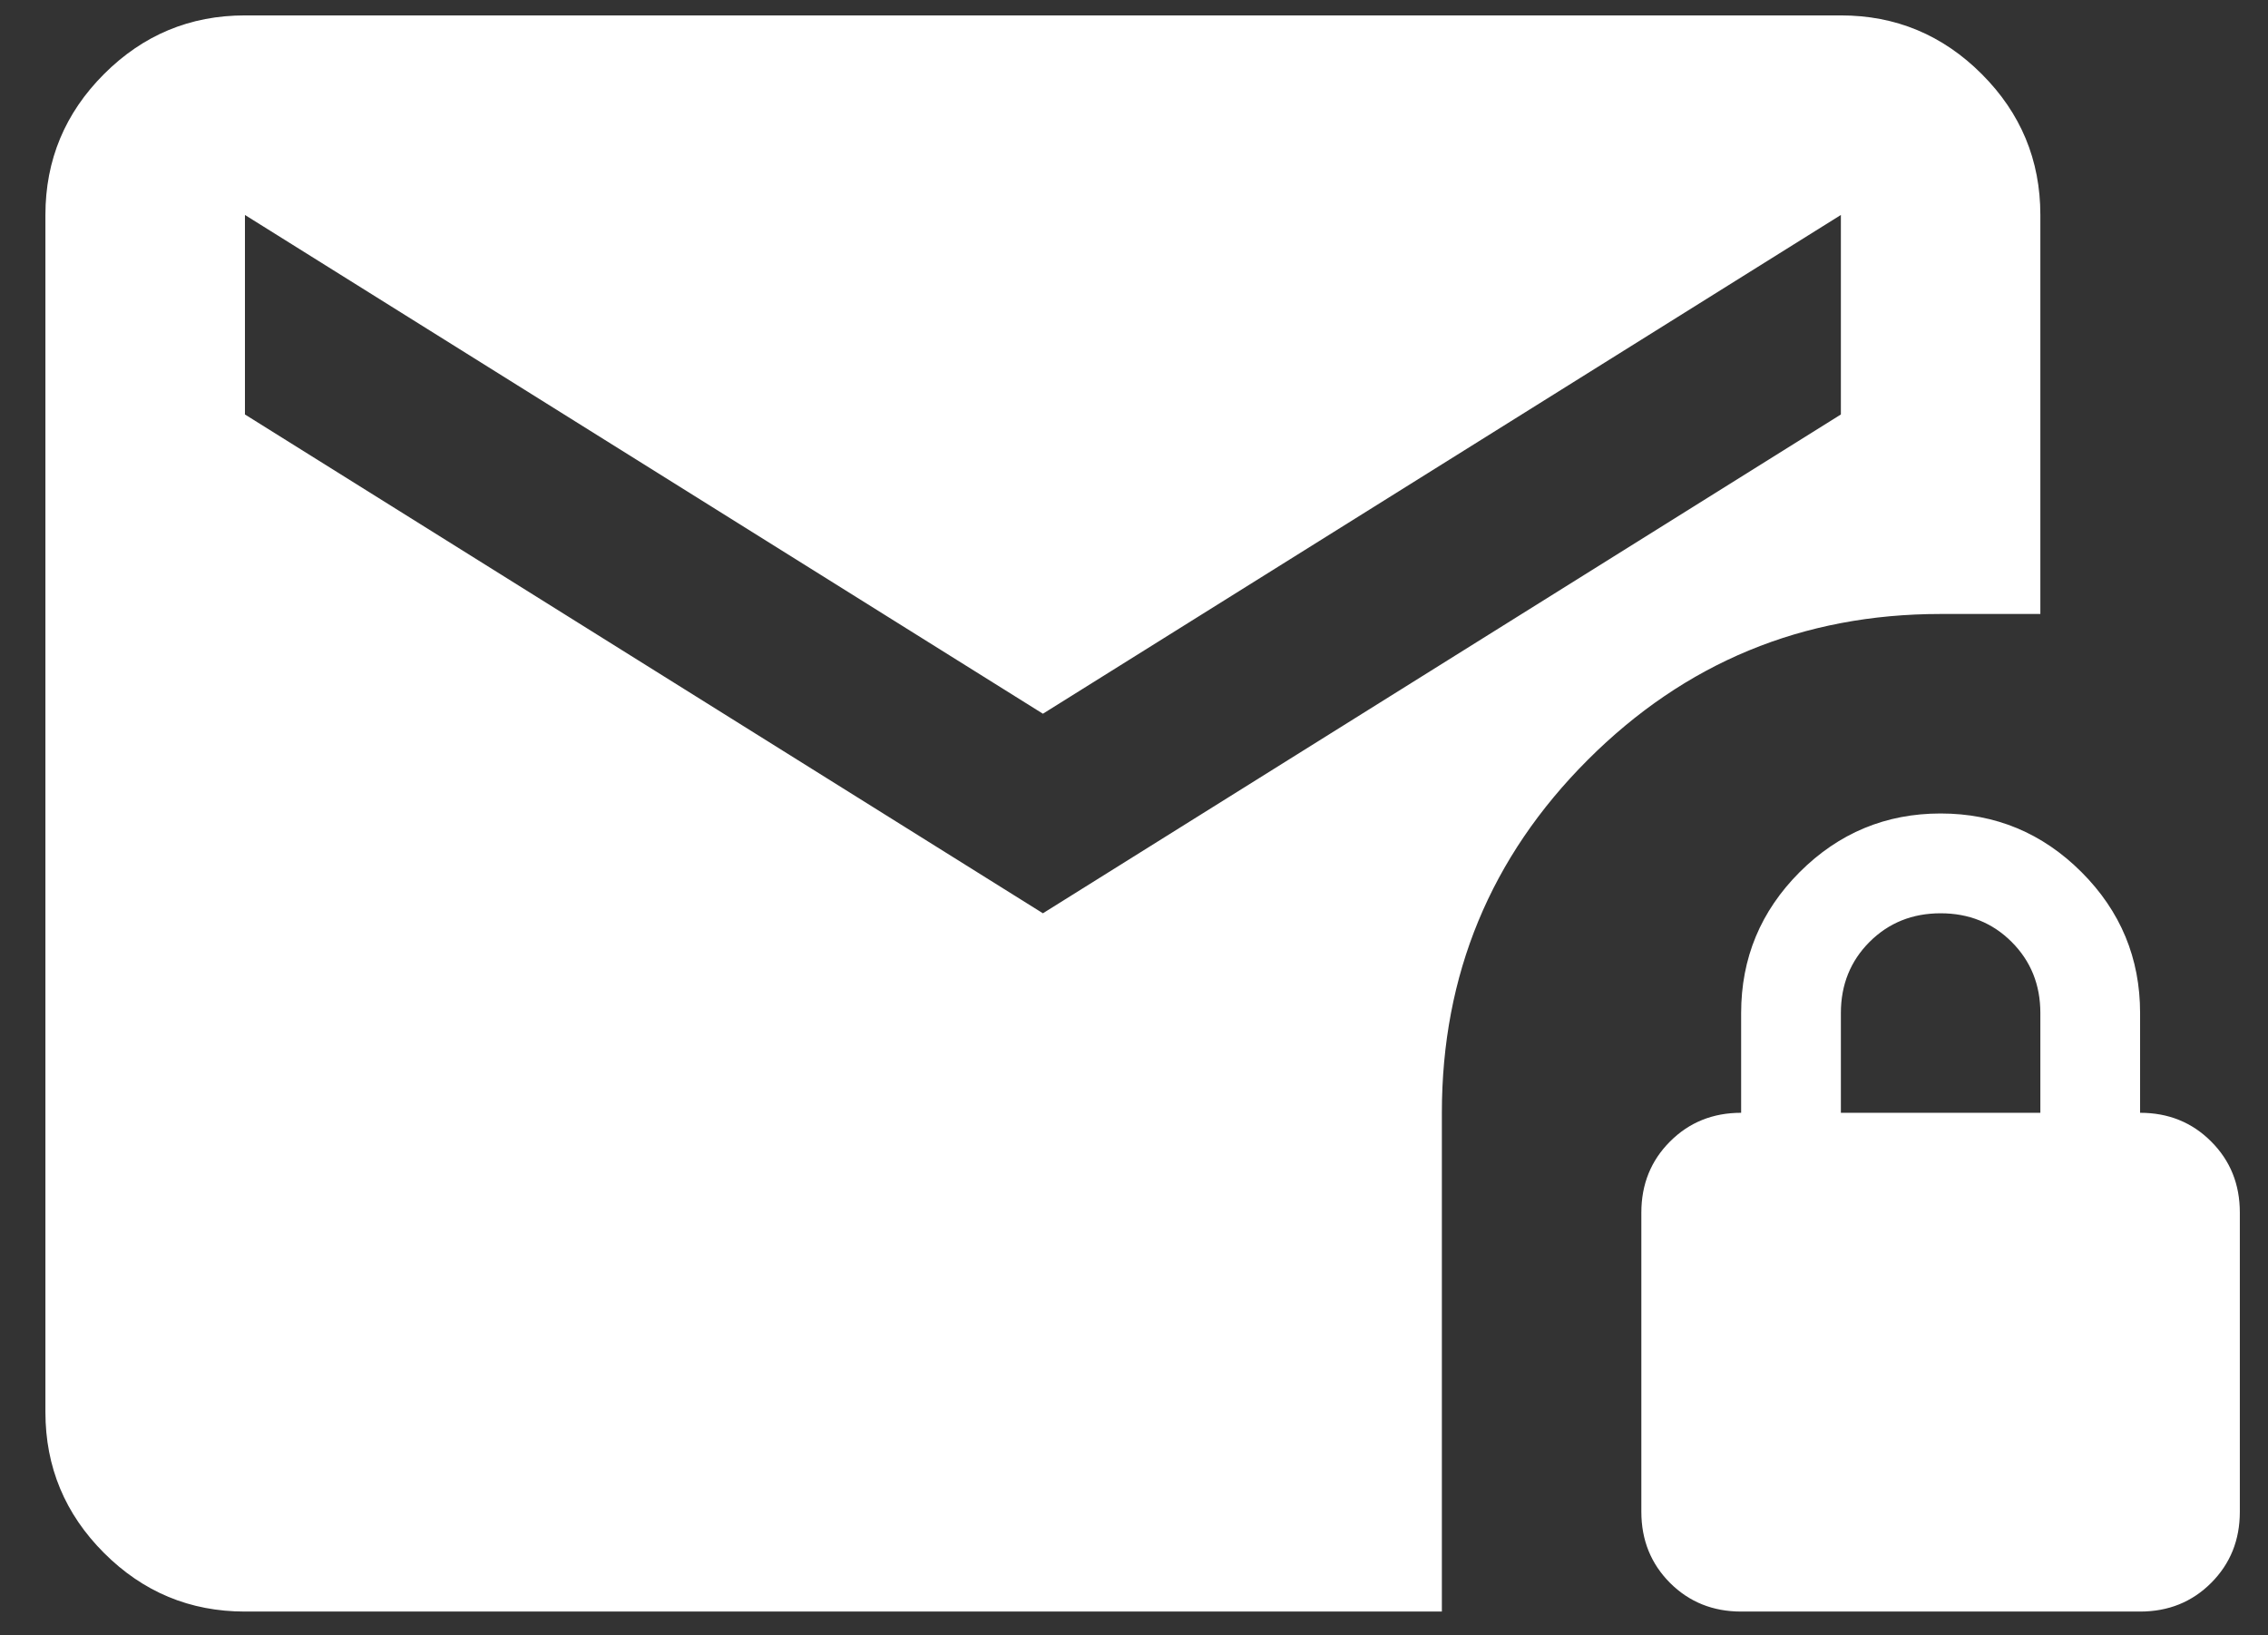 <svg width="43" height="31" viewBox="0 0 43 31" fill="none" xmlns="http://www.w3.org/2000/svg">
<rect x="0" y="0" width="43" height="31" fill="#333333" stroke="none"/>
<path d="M19.773 17.313L34.902 7.857V4.075L19.773 13.53L4.644 4.075V7.857L19.773 17.313ZM33.011 30.55C32.475 30.55 32.026 30.369 31.663 30.007C31.301 29.644 31.119 29.195 31.119 28.659V22.986C31.119 22.45 31.301 22.001 31.663 21.639C32.026 21.276 32.475 21.095 33.011 21.095V19.204C33.011 18.164 33.381 17.273 34.121 16.532C34.862 15.792 35.753 15.421 36.793 15.421C37.833 15.421 38.723 15.792 39.464 16.532C40.205 17.273 40.575 18.164 40.575 19.204V21.095C41.111 21.095 41.56 21.276 41.922 21.639C42.285 22.001 42.466 22.45 42.466 22.986V28.659C42.466 29.195 42.285 29.644 41.922 30.007C41.56 30.369 41.111 30.55 40.575 30.55H33.011ZM34.902 21.095H38.684V19.204C38.684 18.668 38.503 18.219 38.14 17.856C37.778 17.494 37.329 17.313 36.793 17.313C36.257 17.313 35.808 17.494 35.445 17.856C35.083 18.219 34.902 18.668 34.902 19.204V21.095ZM4.644 30.55C3.603 30.55 2.713 30.18 1.972 29.439C1.232 28.699 0.861 27.808 0.861 26.768V4.075C0.861 3.035 1.232 2.144 1.972 1.404C2.713 0.663 3.603 0.292 4.644 0.292H34.902C35.942 0.292 36.832 0.663 37.573 1.404C38.313 2.144 38.684 3.035 38.684 4.075V11.639H36.793C34.177 11.639 31.947 12.561 30.103 14.405C28.259 16.249 27.337 18.479 27.337 21.095V30.55H4.644Z" fill="white"/>
</svg>
